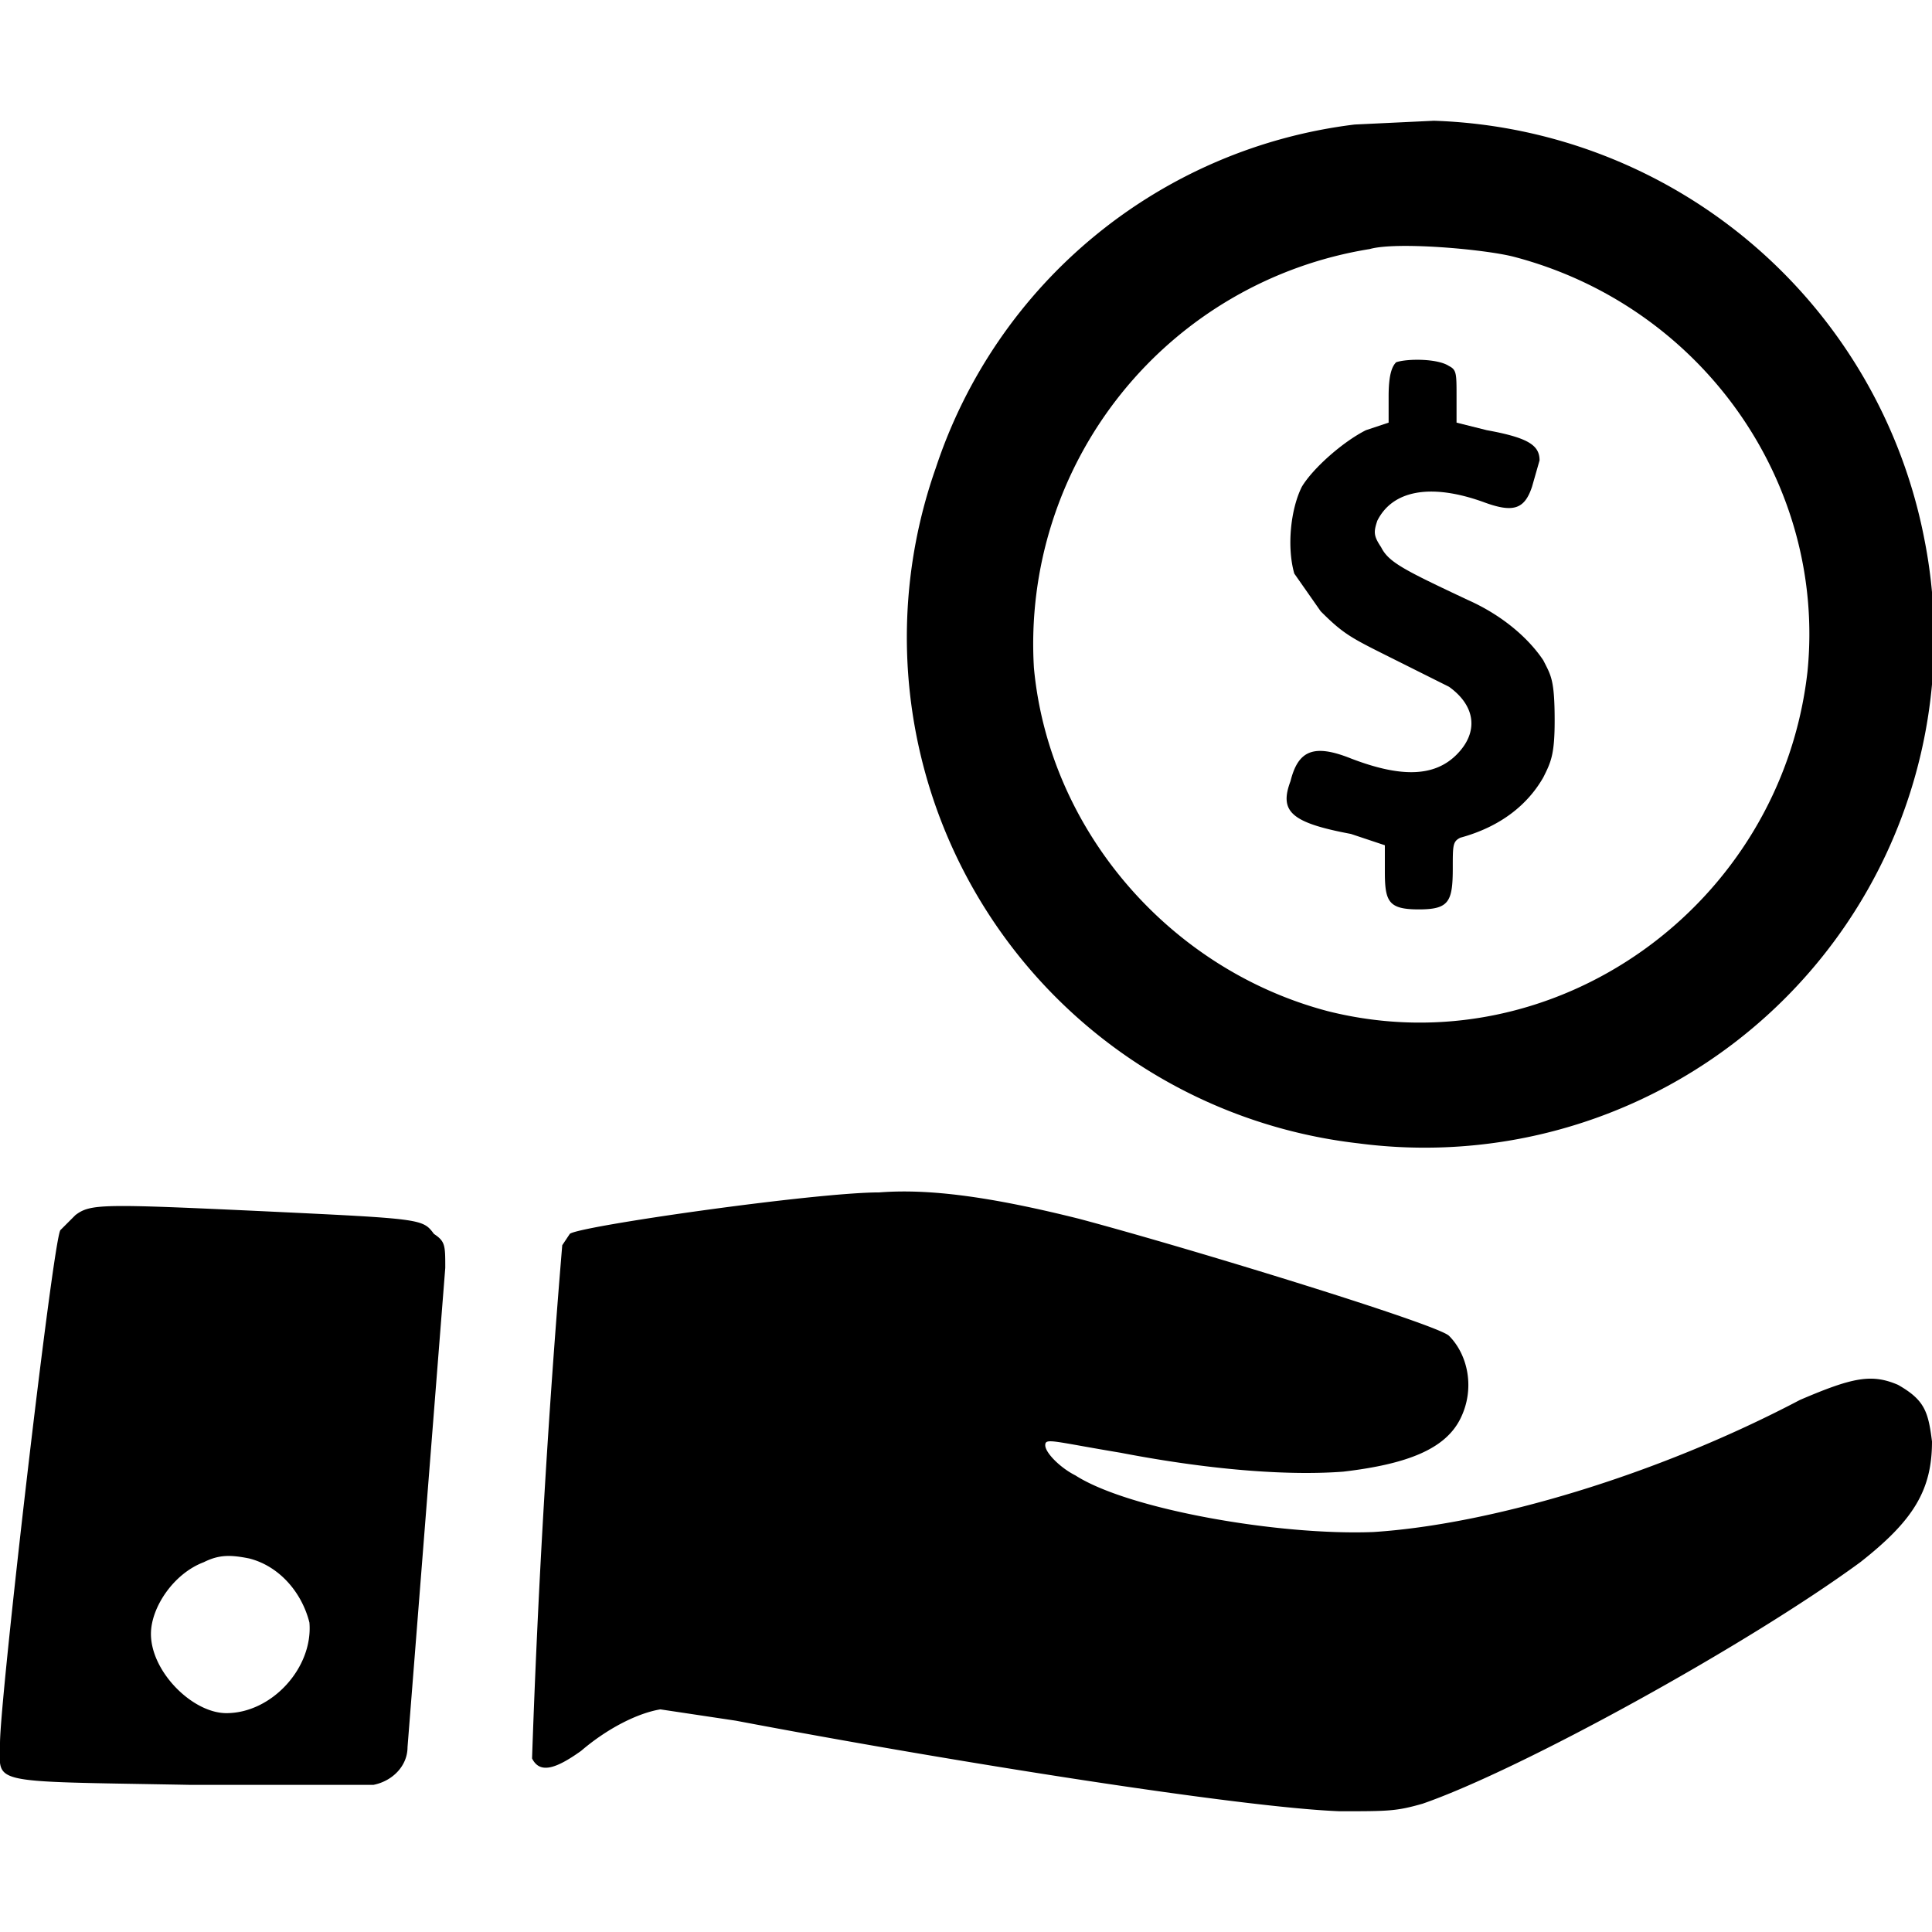 <svg xmlns="http://www.w3.org/2000/svg" version="1.0" viewBox="0 0 512 512">
    <path
        d="M359 33a134 134 0 0 0-111 91 135 135 0 0 0 112 179 135 135 0 0 0 150-160A137 137 0 0 0 380 32l-21 1zm42 35c50 13 83 60 78 110-7 62-67 105-127 90-42-11-74-48-78-91a106 106 0 0 1 89-111c7-2 30 0 38 2z" />
    <path
        d="M370 96c-1 1-2 3-2 9v7l-6 2c-6 3-14 10-17 15-3 6-4 16-2 23l7 10c6 6 8 7 18 12l16 8c7 5 8 12 2 18s-15 6-28 1c-10-4-14-2-16 6-3 8 0 11 16 14l9 3v7c0 8 1 10 9 10s9-2 9-11c0-6 0-7 2-8 11-3 18-9 22-16 2-4 3-6 3-15 0-11-1-12-3-16-4-6-11-12-20-16-17-8-21-10-23-14-2-3-2-4-1-7 4-8 14-10 28-5 8 3 11 2 13-4l2-7c0-4-3-6-14-8l-8-2v-7c0-6 0-7-2-8-3-2-11-2-14-1zM233 316c-17 0-80 9-82 11l-2 3a2787 2787 0 0 0-8 136c2 4 6 3 13-2 7-6 15-10 21-11l20 3c58 11 134 23 160 24 13 0 15 0 22-2 26-9 86-42 116-64 14-11 19-19 19-32-1-8-2-11-9-15-7-3-12-2-26 4-38 20-82 33-113 35-25 1-65-6-79-15-4-2-8-6-8-8s2-1 20 2c26 5 46 6 59 5 17-2 27-6 31-14s2-17-3-22c-3-3-68-23-98-31-24-6-40-8-53-7zm-213 6-4 4c-2 3-16 124-16 136 0 11-4 10 50 11h49c5-1 9-5 9-10l10-127c0-6 0-7-3-9-3-4-3-4-45-6-43-2-46-2-50 1zm46 91c8 2 14 9 16 17 1 12-10 24-22 24-9 0-20-11-20-21 0-7 6-16 14-19 4-2 7-2 12-1z" />
</svg>